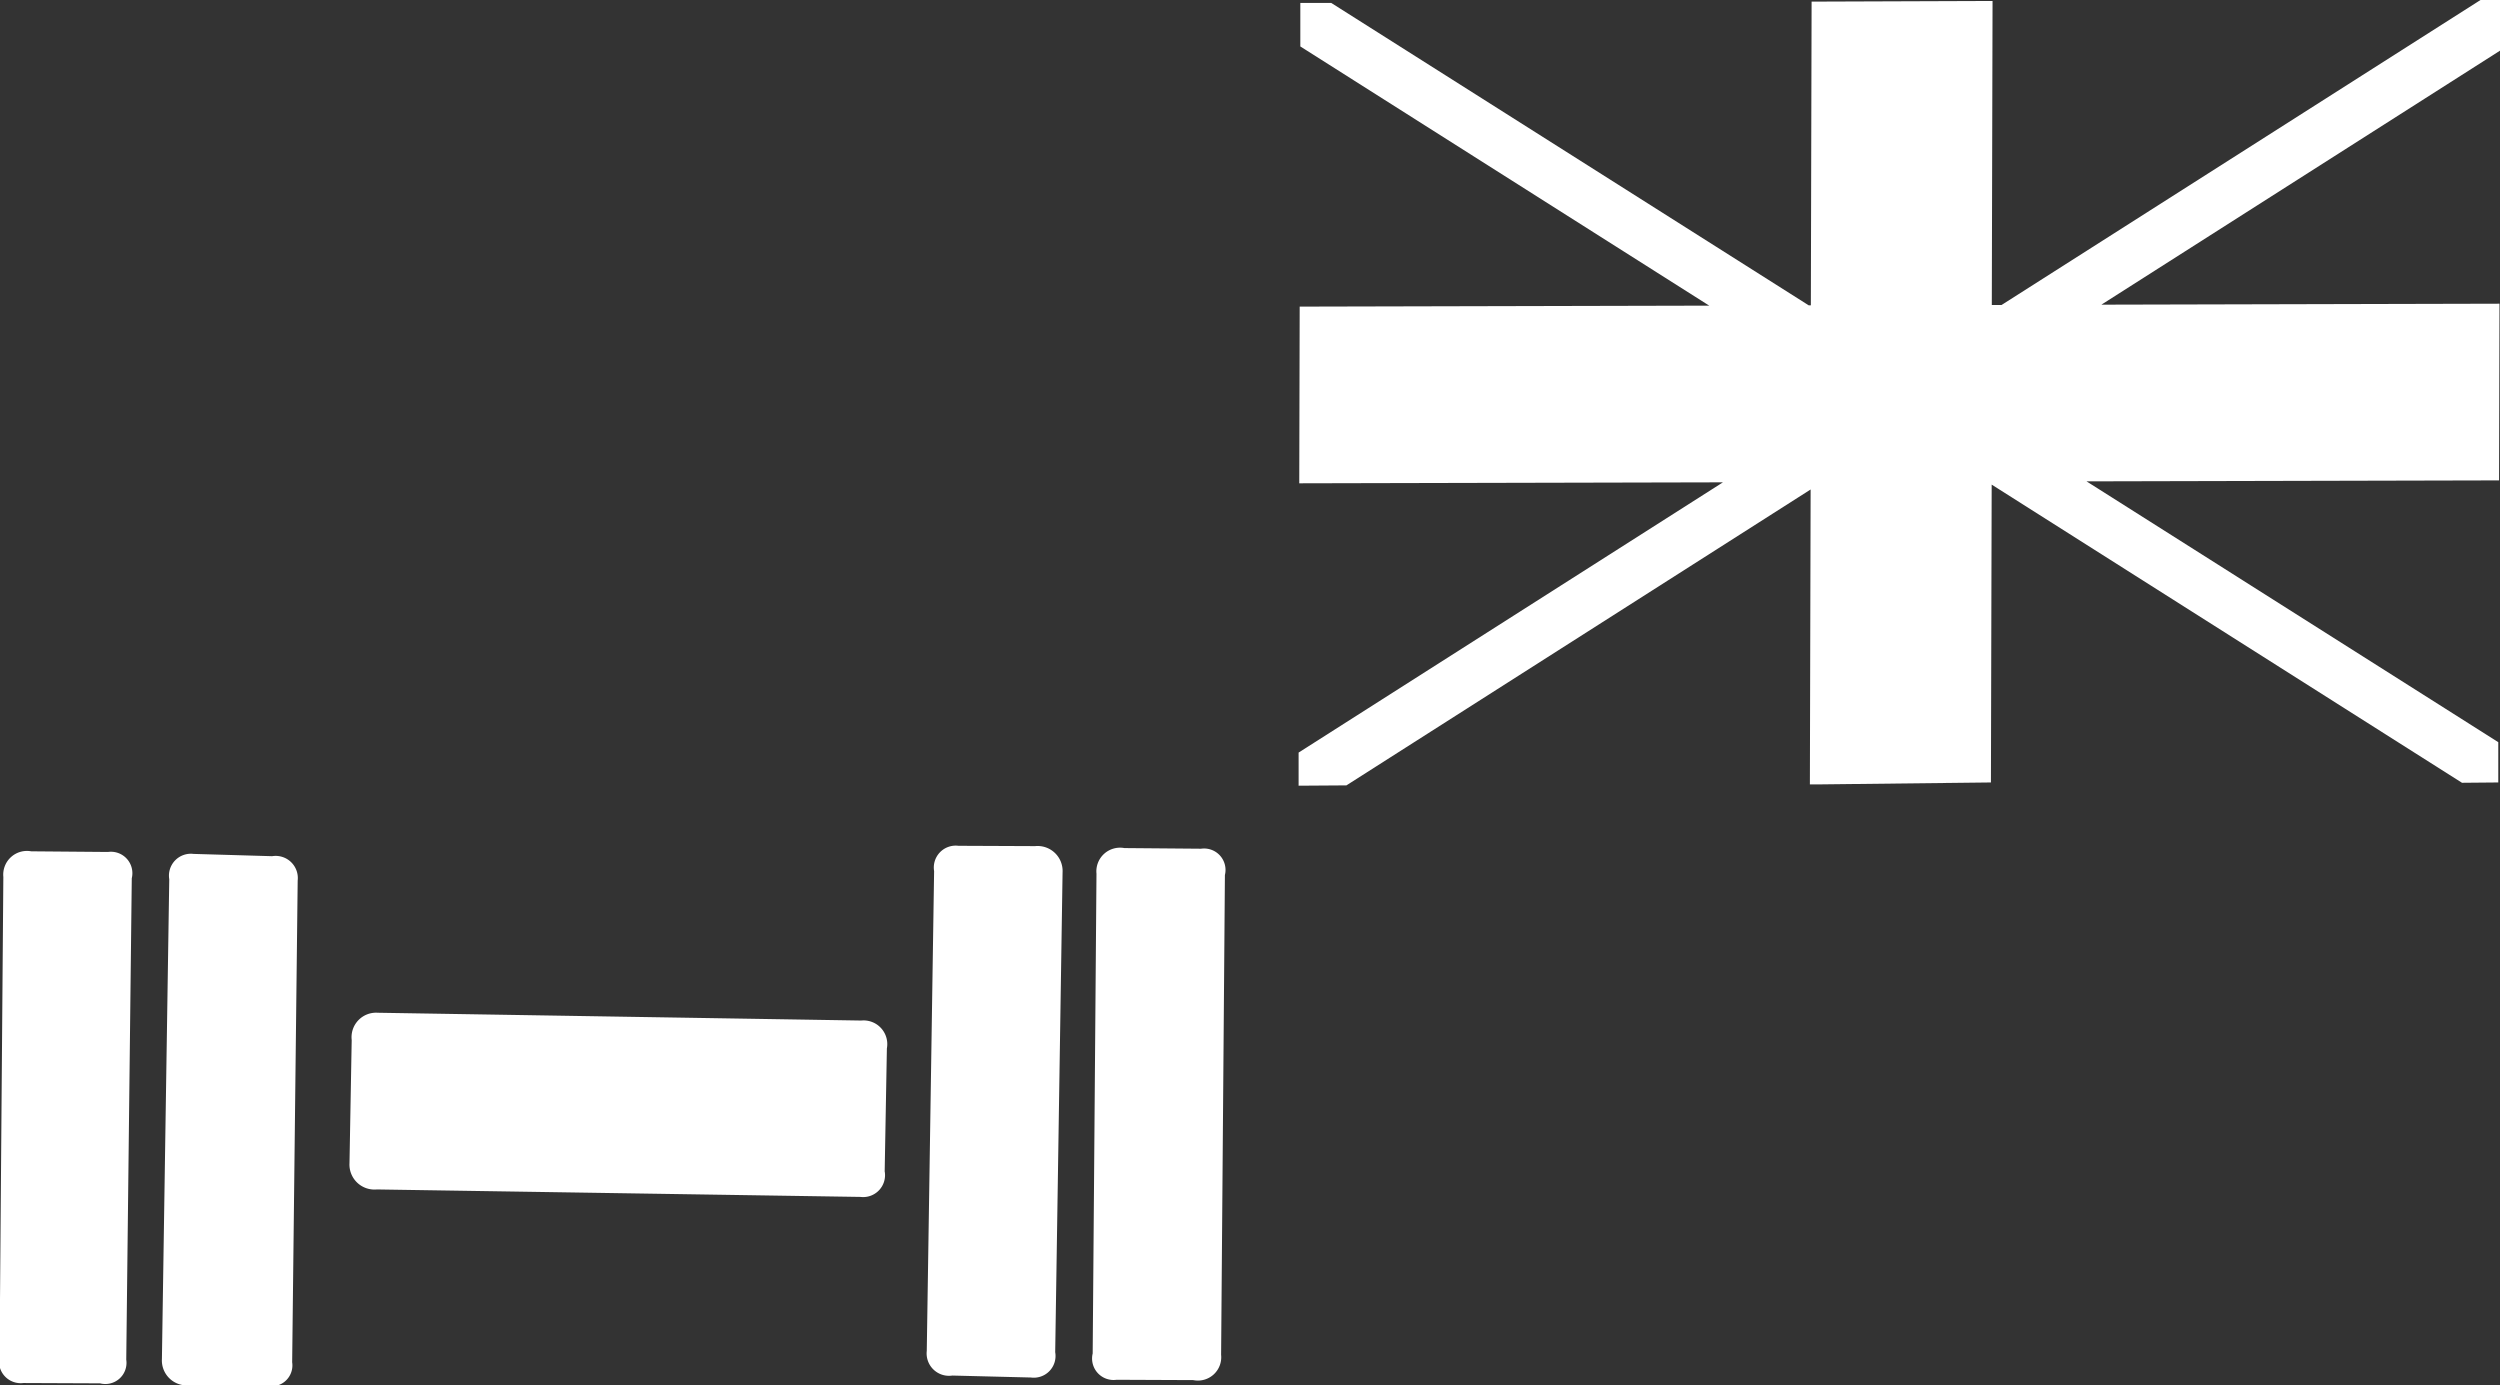 <svg xmlns="http://www.w3.org/2000/svg" width="76.969" height="42.65" viewBox="0 0 76.969 42.65"><rect x="0" y="0" width="76.969" height="42.65" fill="#333333" stroke="none"/><defs><style>.cls-1 { fill: #fff; fill-rule: evenodd; }</style></defs><path id="Forma_1" data-name="Forma 1" class="cls-1" d="M61.296 24.09l.023-9.17 14.48 9.18 1.117-.01v-1.24L64.24 14.82l12.7-.03.013-5.44-12.256.03 12.272-7.82V-.01l-.6.01-14.746 9.39h-.3l.023-9.36-5.571.02-.023 9.35h-.067L40.985.09h-.951v1.34l12.589 7.98-12.609.03-.013 5.44 13.044-.03-13.064 8.32v1.02l1.472-.01 14.292-9.11-.023 9.08h.279M3.887 41.86a.651.651 0 0 1-.805.73l-2.361-.01a.668.668 0 0 1-.735-.81L.103 27a.73.73 0 0 1 .858-.79l2.362.02a.66.66 0 0 1 .734.81zm23.352-5.79a.674.674 0 0 1-.749.78l-14.885-.23a.77.77 0 0 1-.845-.81l.068-3.79a.755.755 0 0 1 .8-.84l14.886.24a.73.73 0 0 1 .791.86l-.068 3.79zM8.995 41.94a.645.645 0 0 1-.805.72l-2.361-.01a.769.769 0 0 1-.844-.81l.226-14.77a.674.674 0 0 1 .749-.78l2.417.07a.682.682 0 0 1 .788.75zm23.492-.31a.669.669 0 0 1-.749.78l-2.417-.06a.689.689 0 0 1-.788-.76l.226-14.77a.674.674 0 0 1 .749-.78l2.361.01a.77.77 0 0 1 .845.81zm5.108.08a.718.718 0 0 1-.858.78l-2.361-.01a.661.661 0 0 1-.735-.81l.117-14.77a.729.729 0 0 1 .858-.79l2.361.02a.66.66 0 0 1 .735.81l-.117 14.77z"/></svg>